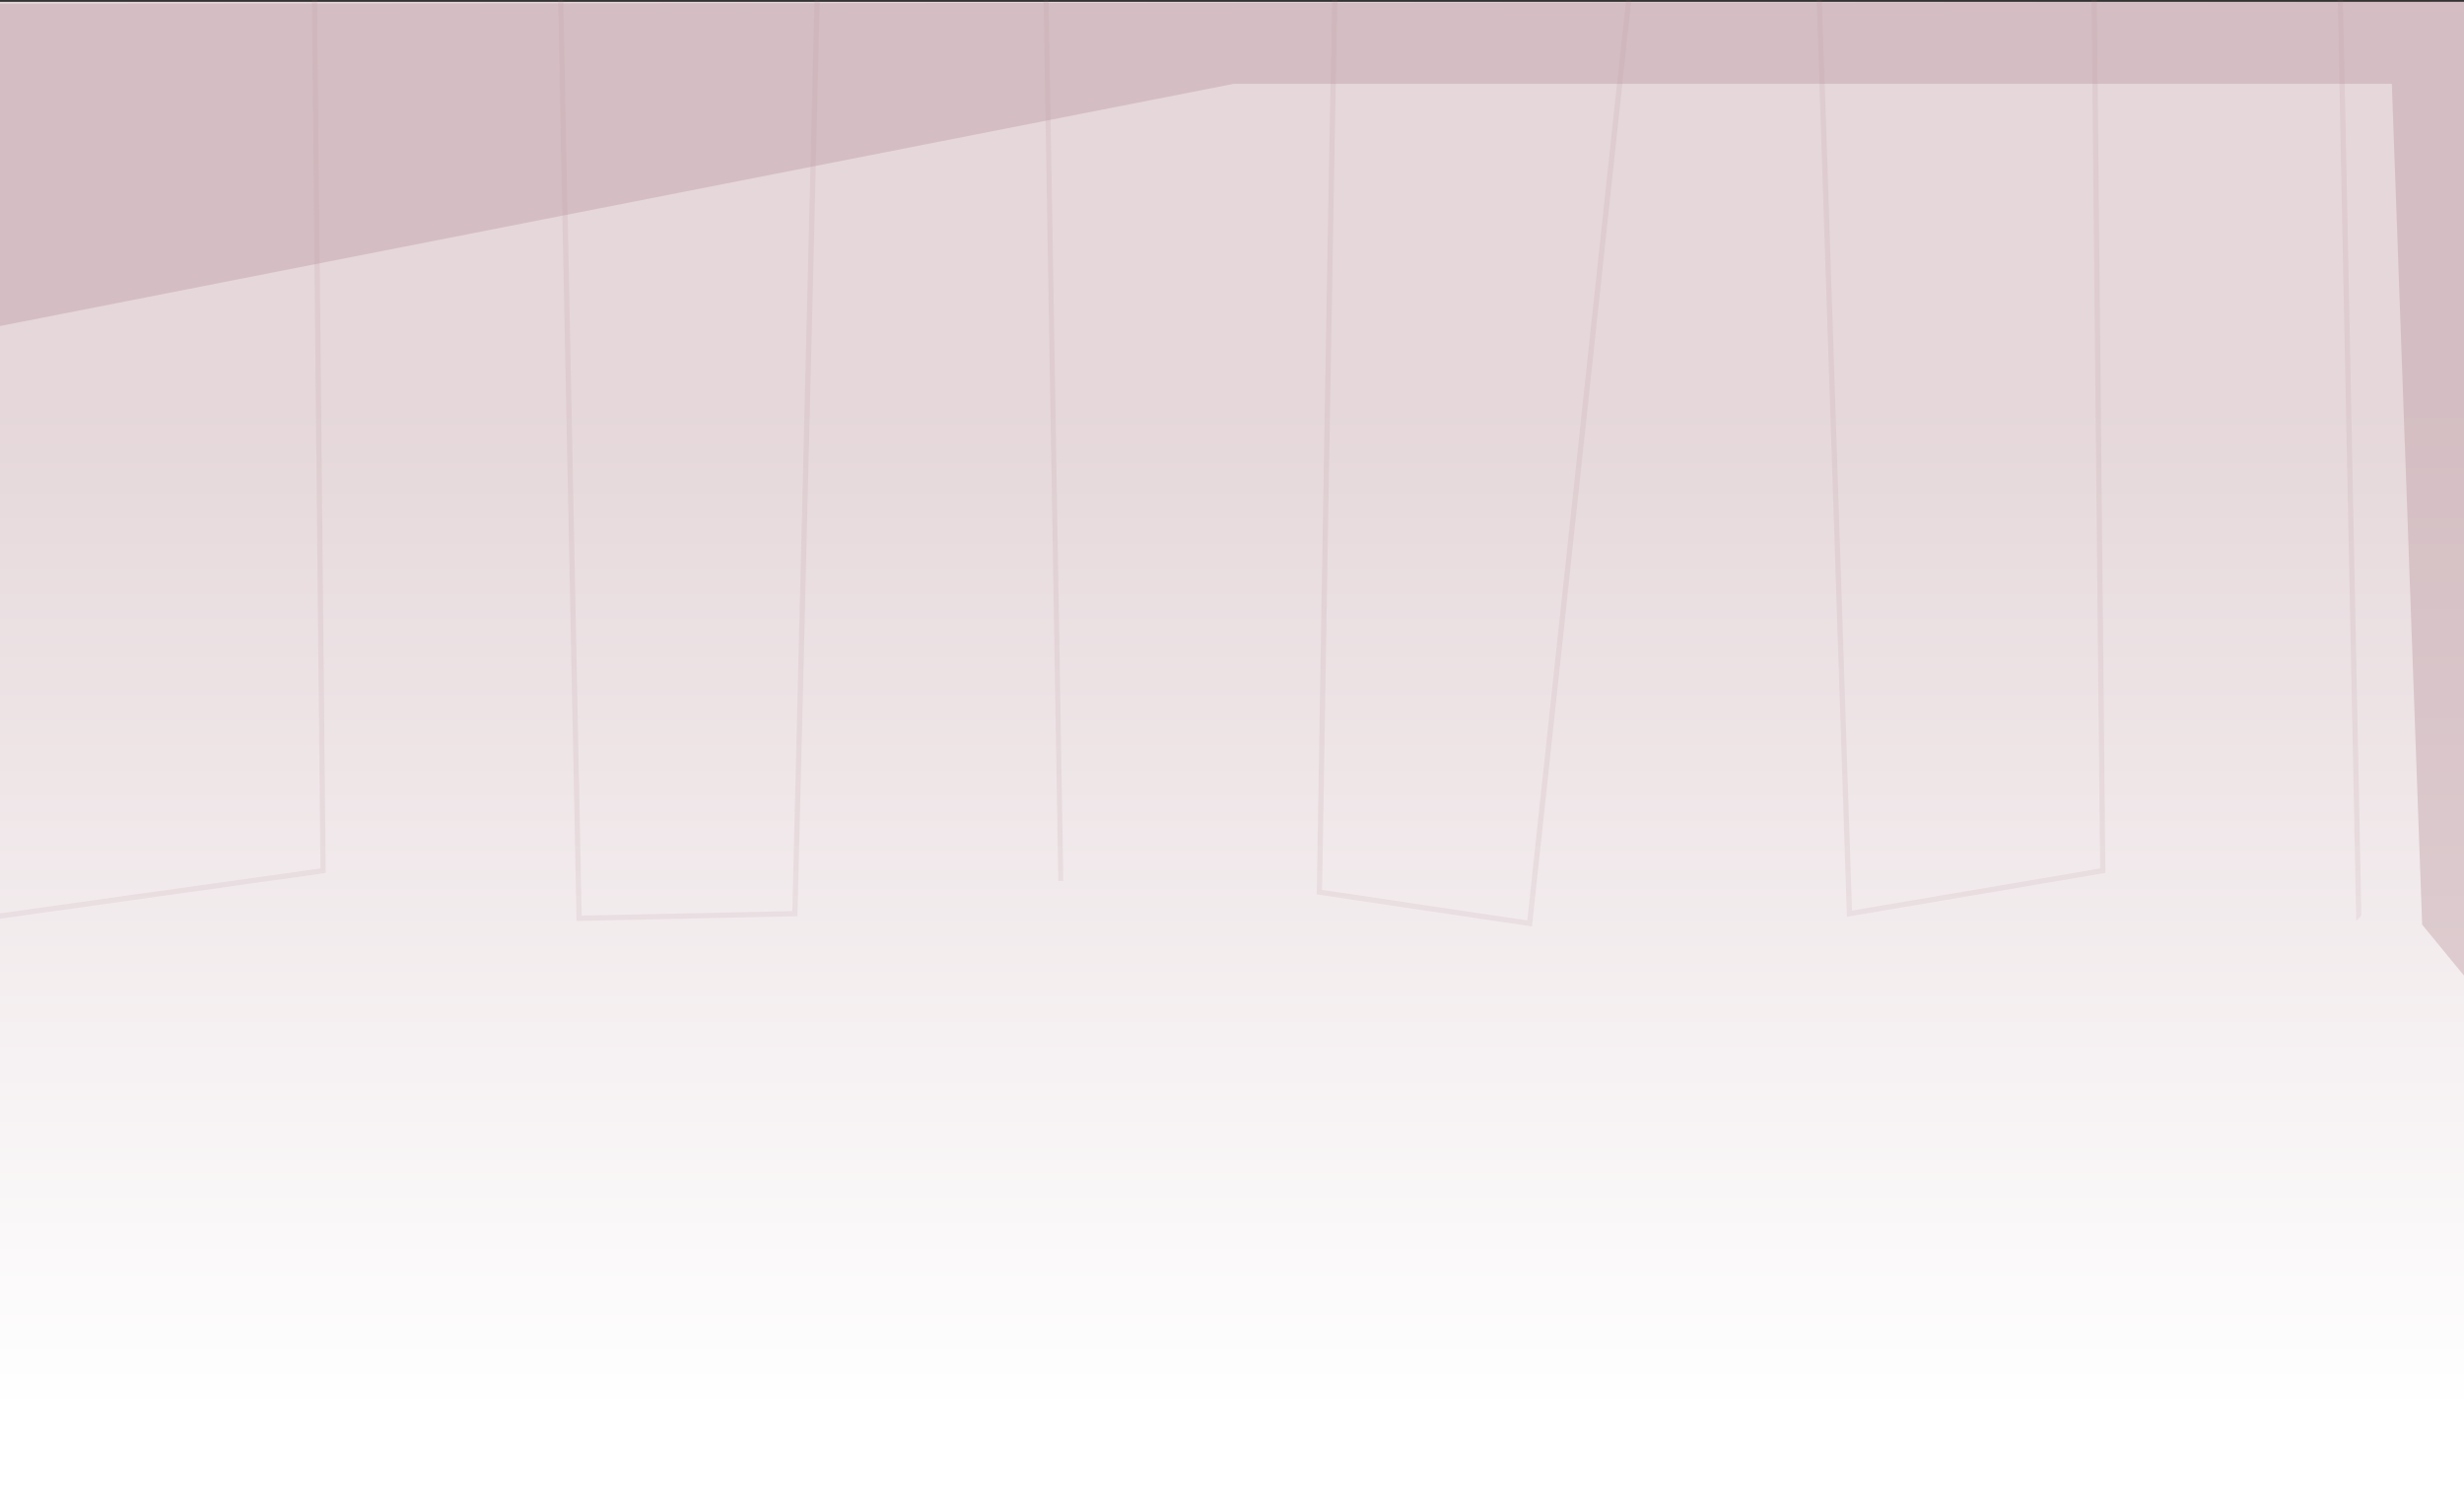 <svg xmlns="http://www.w3.org/2000/svg" xmlns:xlink="http://www.w3.org/1999/xlink" width="1240" height="754.93" viewBox="0 0 1240 754.93">
  <rect x="0" y="0" width="1240" height="754.93" fill="#333333" stroke="none"/>
  <defs>
    <linearGradient id="linear-gradient" x1="0.5" x2="0.5" y2="1" gradientUnits="objectBoundingBox">
      <stop offset="0.27" stop-color="#e5d7da"/>
      <stop offset="0.94" stop-color="#fff"/>
    </linearGradient>
  </defs>
  <g id="Grupo_55754" data-name="Grupo 55754" transform="translate(10047 10304.174)">
    <g id="Grupo_53967" data-name="Grupo 53967" transform="translate(-10227 -10685.094)">
      <g id="Layer_1" data-name="Layer 1" transform="translate(180 381.85)">
        <rect id="Rectángulo_5153" data-name="Rectángulo 5153" width="1240" height="754" fill="url(#linear-gradient)"/>
        <g id="Grupo_53931" data-name="Grupo 53931" opacity="0.1">
          <path id="Trazado_101068" data-name="Trazado 101068" d="M526.95-.93h-1.77l7.41,443.38.76-.01v.01l1.77-.02L527.7-.93Z" fill="#9b6771"/>
          <path id="Trazado_101069" data-name="Trazado 101069" d="M768.6,462.29,665.33,446.93c.34-21.56,5.28-328.52,7.72-447.86h-2.64c-2.49,121-7.49,432.75-7.75,449v1.15l108.3,16.12L820.96-.9h-2.67Z" fill="#9b6771"/>
          <path id="Trazado_101070" data-name="Trazado 101070" d="M1052.57-.93l4.31,437.09L932,457.33,916.9-.93h-2.65L929.4,458.93l.05,1.51,128.98-21.86,1.12-.2L1055.22-.93Z" fill="#9b6771"/>
          <path id="Trazado_101071" data-name="Trazado 101071" d="M1188.36,459.86,1179.12-.93h-2.65l9.27,462.17.03,1.32Z" fill="#9b6771"/>
        </g>
        <g id="Grupo_53932" data-name="Grupo 53932" opacity="0.1">
          <path id="Trazado_101072" data-name="Trazado 101072" d="M163.92,438.38l-1.11.2L0,461.43v-2.7l161.26-22.57L156.95-.93h2.65Z" fill="#9b6771"/>
          <path id="Trazado_101073" data-name="Trazado 101073" d="M409.91-.93,398.74,457.59l-106.01,2.27L283.5-.93h-2.66l9.28,462.17.02,1.32,111.19-2.38L412.57-.93Z" fill="#9b6771"/>
        </g>
        <path id="Trazado_101074" data-name="Trazado 101074" d="M1240-1.85V488.22l-21.06-25.66L1203.68,39.42H620.83L0,161.31V-.93Z" transform="translate(0 1.85)" fill="#bd9aa0" opacity="0.4"/>
      </g>
    </g>
  </g>
</svg>
